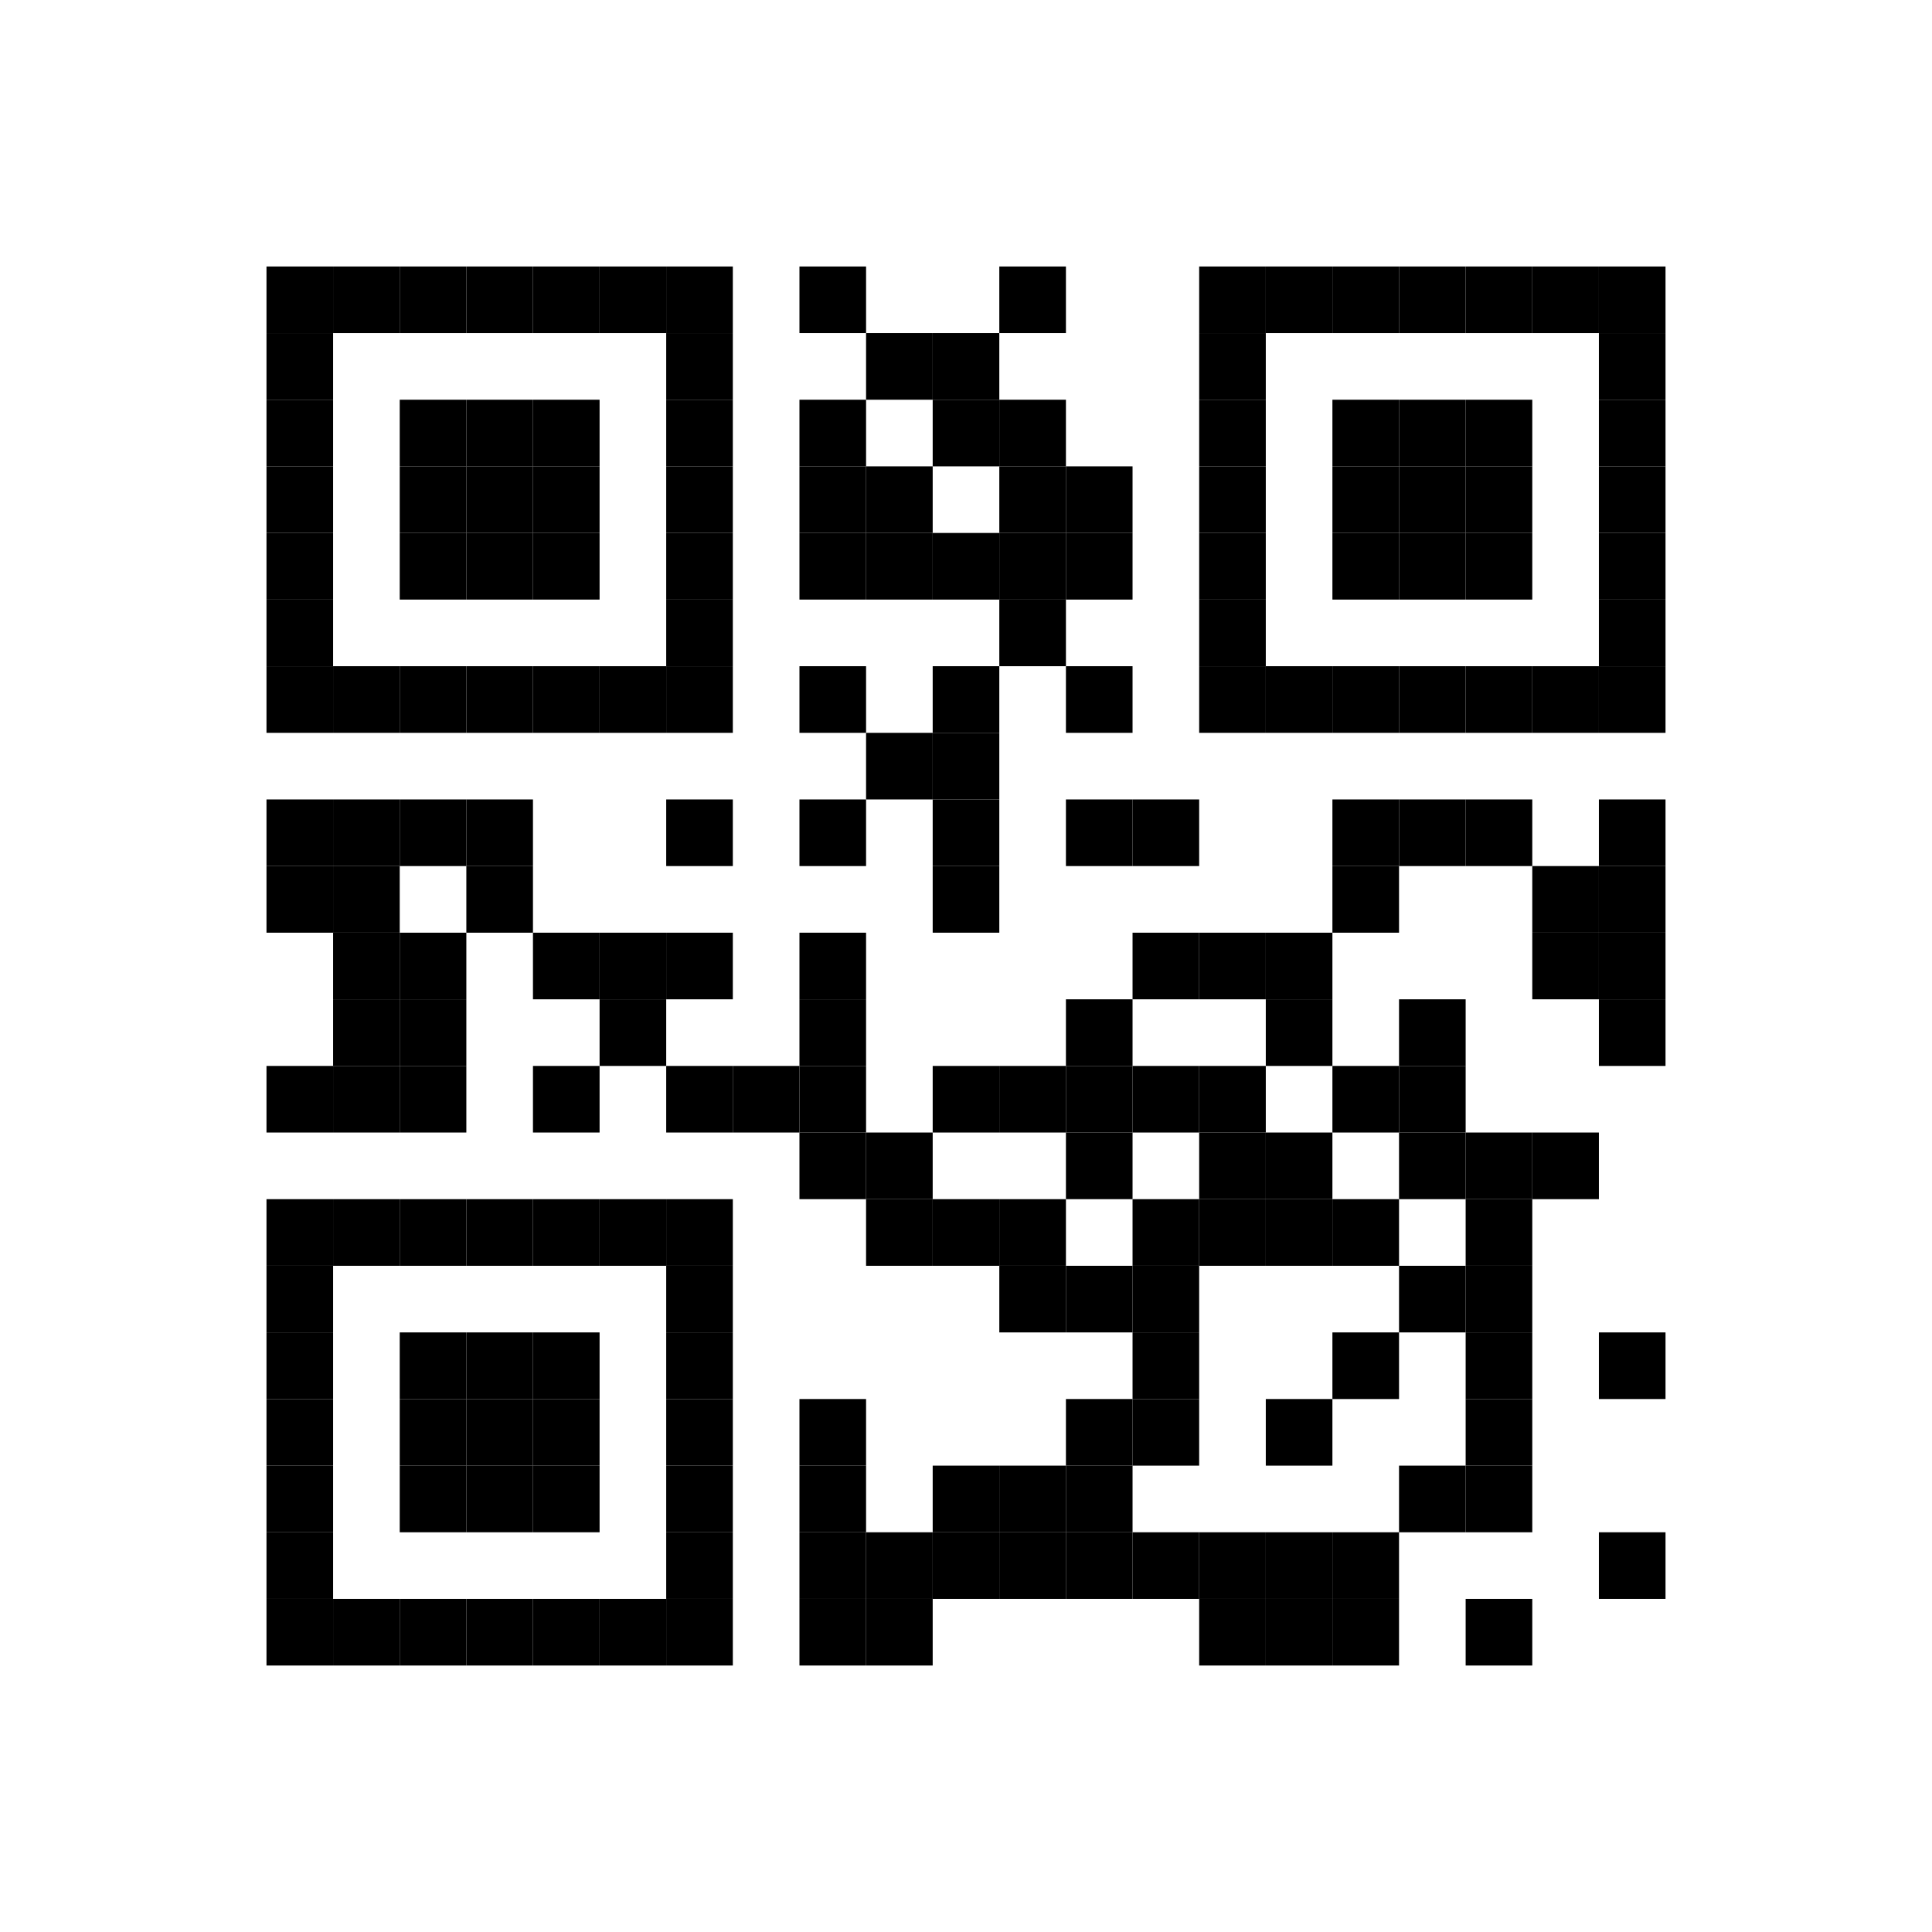 <svg baseProfile="full" width="232" height="232" viewBox="0 0 232 232" xmlns="http://www.w3.org/2000/svg" xmlns:xlink="http://www.w3.org/1999/xlink"><desc/><path fill="#fff" d="M0 0h232v232h-232z"/><defs><path id="a" d="M0 0h8v8h-8z"/></defs><use x="32" y="32" xlink:href="#a"/><use x="32" y="40" xlink:href="#a"/><use x="32" y="48" xlink:href="#a"/><use x="32" y="56" xlink:href="#a"/><use x="32" y="64" xlink:href="#a"/><use x="32" y="72" xlink:href="#a"/><use x="32" y="80" xlink:href="#a"/><use x="32" y="96" xlink:href="#a"/><use x="32" y="104" xlink:href="#a"/><use x="32" y="128" xlink:href="#a"/><use x="32" y="144" xlink:href="#a"/><use x="32" y="152" xlink:href="#a"/><use x="32" y="160" xlink:href="#a"/><use x="32" y="168" xlink:href="#a"/><use x="32" y="176" xlink:href="#a"/><use x="32" y="184" xlink:href="#a"/><use x="32" y="192" xlink:href="#a"/><use x="40" y="32" xlink:href="#a"/><use x="40" y="80" xlink:href="#a"/><use x="40" y="96" xlink:href="#a"/><use x="40" y="104" xlink:href="#a"/><use x="40" y="112" xlink:href="#a"/><use x="40" y="120" xlink:href="#a"/><use x="40" y="128" xlink:href="#a"/><use x="40" y="144" xlink:href="#a"/><use x="40" y="192" xlink:href="#a"/><use x="48" y="32" xlink:href="#a"/><use x="48" y="48" xlink:href="#a"/><use x="48" y="56" xlink:href="#a"/><use x="48" y="64" xlink:href="#a"/><use x="48" y="80" xlink:href="#a"/><use x="48" y="96" xlink:href="#a"/><use x="48" y="112" xlink:href="#a"/><use x="48" y="120" xlink:href="#a"/><use x="48" y="128" xlink:href="#a"/><use x="48" y="144" xlink:href="#a"/><use x="48" y="160" xlink:href="#a"/><use x="48" y="168" xlink:href="#a"/><use x="48" y="176" xlink:href="#a"/><use x="48" y="192" xlink:href="#a"/><use x="56" y="32" xlink:href="#a"/><use x="56" y="48" xlink:href="#a"/><use x="56" y="56" xlink:href="#a"/><use x="56" y="64" xlink:href="#a"/><use x="56" y="80" xlink:href="#a"/><use x="56" y="96" xlink:href="#a"/><use x="56" y="104" xlink:href="#a"/><use x="56" y="144" xlink:href="#a"/><use x="56" y="160" xlink:href="#a"/><use x="56" y="168" xlink:href="#a"/><use x="56" y="176" xlink:href="#a"/><use x="56" y="192" xlink:href="#a"/><use x="64" y="32" xlink:href="#a"/><use x="64" y="48" xlink:href="#a"/><use x="64" y="56" xlink:href="#a"/><use x="64" y="64" xlink:href="#a"/><use x="64" y="80" xlink:href="#a"/><use x="64" y="112" xlink:href="#a"/><use x="64" y="128" xlink:href="#a"/><use x="64" y="144" xlink:href="#a"/><use x="64" y="160" xlink:href="#a"/><use x="64" y="168" xlink:href="#a"/><use x="64" y="176" xlink:href="#a"/><use x="64" y="192" xlink:href="#a"/><use x="72" y="32" xlink:href="#a"/><use x="72" y="80" xlink:href="#a"/><use x="72" y="112" xlink:href="#a"/><use x="72" y="120" xlink:href="#a"/><use x="72" y="144" xlink:href="#a"/><use x="72" y="192" xlink:href="#a"/><use x="80" y="32" xlink:href="#a"/><use x="80" y="40" xlink:href="#a"/><use x="80" y="48" xlink:href="#a"/><use x="80" y="56" xlink:href="#a"/><use x="80" y="64" xlink:href="#a"/><use x="80" y="72" xlink:href="#a"/><use x="80" y="80" xlink:href="#a"/><use x="80" y="96" xlink:href="#a"/><use x="80" y="112" xlink:href="#a"/><use x="80" y="128" xlink:href="#a"/><use x="80" y="144" xlink:href="#a"/><use x="80" y="152" xlink:href="#a"/><use x="80" y="160" xlink:href="#a"/><use x="80" y="168" xlink:href="#a"/><use x="80" y="176" xlink:href="#a"/><use x="80" y="184" xlink:href="#a"/><use x="80" y="192" xlink:href="#a"/><use x="88" y="128" xlink:href="#a"/><use x="96" y="32" xlink:href="#a"/><use x="96" y="48" xlink:href="#a"/><use x="96" y="56" xlink:href="#a"/><use x="96" y="64" xlink:href="#a"/><use x="96" y="80" xlink:href="#a"/><use x="96" y="96" xlink:href="#a"/><use x="96" y="112" xlink:href="#a"/><use x="96" y="120" xlink:href="#a"/><use x="96" y="128" xlink:href="#a"/><use x="96" y="136" xlink:href="#a"/><use x="96" y="168" xlink:href="#a"/><use x="96" y="176" xlink:href="#a"/><use x="96" y="184" xlink:href="#a"/><use x="96" y="192" xlink:href="#a"/><use x="104" y="40" xlink:href="#a"/><use x="104" y="56" xlink:href="#a"/><use x="104" y="64" xlink:href="#a"/><use x="104" y="88" xlink:href="#a"/><use x="104" y="136" xlink:href="#a"/><use x="104" y="144" xlink:href="#a"/><use x="104" y="184" xlink:href="#a"/><use x="104" y="192" xlink:href="#a"/><use x="112" y="40" xlink:href="#a"/><use x="112" y="48" xlink:href="#a"/><use x="112" y="64" xlink:href="#a"/><use x="112" y="80" xlink:href="#a"/><use x="112" y="88" xlink:href="#a"/><use x="112" y="96" xlink:href="#a"/><use x="112" y="104" xlink:href="#a"/><use x="112" y="128" xlink:href="#a"/><use x="112" y="144" xlink:href="#a"/><use x="112" y="176" xlink:href="#a"/><use x="112" y="184" xlink:href="#a"/><use x="120" y="32" xlink:href="#a"/><use x="120" y="48" xlink:href="#a"/><use x="120" y="56" xlink:href="#a"/><use x="120" y="64" xlink:href="#a"/><use x="120" y="72" xlink:href="#a"/><use x="120" y="128" xlink:href="#a"/><use x="120" y="144" xlink:href="#a"/><use x="120" y="152" xlink:href="#a"/><use x="120" y="176" xlink:href="#a"/><use x="120" y="184" xlink:href="#a"/><use x="128" y="56" xlink:href="#a"/><use x="128" y="64" xlink:href="#a"/><use x="128" y="80" xlink:href="#a"/><use x="128" y="96" xlink:href="#a"/><use x="128" y="120" xlink:href="#a"/><use x="128" y="128" xlink:href="#a"/><use x="128" y="136" xlink:href="#a"/><use x="128" y="152" xlink:href="#a"/><use x="128" y="168" xlink:href="#a"/><use x="128" y="176" xlink:href="#a"/><use x="128" y="184" xlink:href="#a"/><use x="136" y="96" xlink:href="#a"/><use x="136" y="112" xlink:href="#a"/><use x="136" y="128" xlink:href="#a"/><use x="136" y="144" xlink:href="#a"/><use x="136" y="152" xlink:href="#a"/><use x="136" y="160" xlink:href="#a"/><use x="136" y="168" xlink:href="#a"/><use x="136" y="184" xlink:href="#a"/><use x="144" y="32" xlink:href="#a"/><use x="144" y="40" xlink:href="#a"/><use x="144" y="48" xlink:href="#a"/><use x="144" y="56" xlink:href="#a"/><use x="144" y="64" xlink:href="#a"/><use x="144" y="72" xlink:href="#a"/><use x="144" y="80" xlink:href="#a"/><use x="144" y="112" xlink:href="#a"/><use x="144" y="128" xlink:href="#a"/><use x="144" y="136" xlink:href="#a"/><use x="144" y="144" xlink:href="#a"/><use x="144" y="184" xlink:href="#a"/><use x="144" y="192" xlink:href="#a"/><use x="152" y="32" xlink:href="#a"/><use x="152" y="80" xlink:href="#a"/><use x="152" y="112" xlink:href="#a"/><use x="152" y="120" xlink:href="#a"/><use x="152" y="136" xlink:href="#a"/><use x="152" y="144" xlink:href="#a"/><use x="152" y="168" xlink:href="#a"/><use x="152" y="184" xlink:href="#a"/><use x="152" y="192" xlink:href="#a"/><use x="160" y="32" xlink:href="#a"/><use x="160" y="48" xlink:href="#a"/><use x="160" y="56" xlink:href="#a"/><use x="160" y="64" xlink:href="#a"/><use x="160" y="80" xlink:href="#a"/><use x="160" y="96" xlink:href="#a"/><use x="160" y="104" xlink:href="#a"/><use x="160" y="128" xlink:href="#a"/><use x="160" y="144" xlink:href="#a"/><use x="160" y="160" xlink:href="#a"/><use x="160" y="184" xlink:href="#a"/><use x="160" y="192" xlink:href="#a"/><use x="168" y="32" xlink:href="#a"/><use x="168" y="48" xlink:href="#a"/><use x="168" y="56" xlink:href="#a"/><use x="168" y="64" xlink:href="#a"/><use x="168" y="80" xlink:href="#a"/><use x="168" y="96" xlink:href="#a"/><use x="168" y="120" xlink:href="#a"/><use x="168" y="128" xlink:href="#a"/><use x="168" y="136" xlink:href="#a"/><use x="168" y="152" xlink:href="#a"/><use x="168" y="176" xlink:href="#a"/><use x="176" y="32" xlink:href="#a"/><use x="176" y="48" xlink:href="#a"/><use x="176" y="56" xlink:href="#a"/><use x="176" y="64" xlink:href="#a"/><use x="176" y="80" xlink:href="#a"/><use x="176" y="96" xlink:href="#a"/><use x="176" y="136" xlink:href="#a"/><use x="176" y="144" xlink:href="#a"/><use x="176" y="152" xlink:href="#a"/><use x="176" y="160" xlink:href="#a"/><use x="176" y="168" xlink:href="#a"/><use x="176" y="176" xlink:href="#a"/><use x="176" y="192" xlink:href="#a"/><use x="184" y="32" xlink:href="#a"/><use x="184" y="80" xlink:href="#a"/><use x="184" y="104" xlink:href="#a"/><use x="184" y="112" xlink:href="#a"/><use x="184" y="136" xlink:href="#a"/><use x="192" y="32" xlink:href="#a"/><use x="192" y="40" xlink:href="#a"/><use x="192" y="48" xlink:href="#a"/><use x="192" y="56" xlink:href="#a"/><use x="192" y="64" xlink:href="#a"/><use x="192" y="72" xlink:href="#a"/><use x="192" y="80" xlink:href="#a"/><use x="192" y="96" xlink:href="#a"/><use x="192" y="104" xlink:href="#a"/><use x="192" y="112" xlink:href="#a"/><use x="192" y="120" xlink:href="#a"/><use x="192" y="160" xlink:href="#a"/><use x="192" y="184" xlink:href="#a"/></svg>